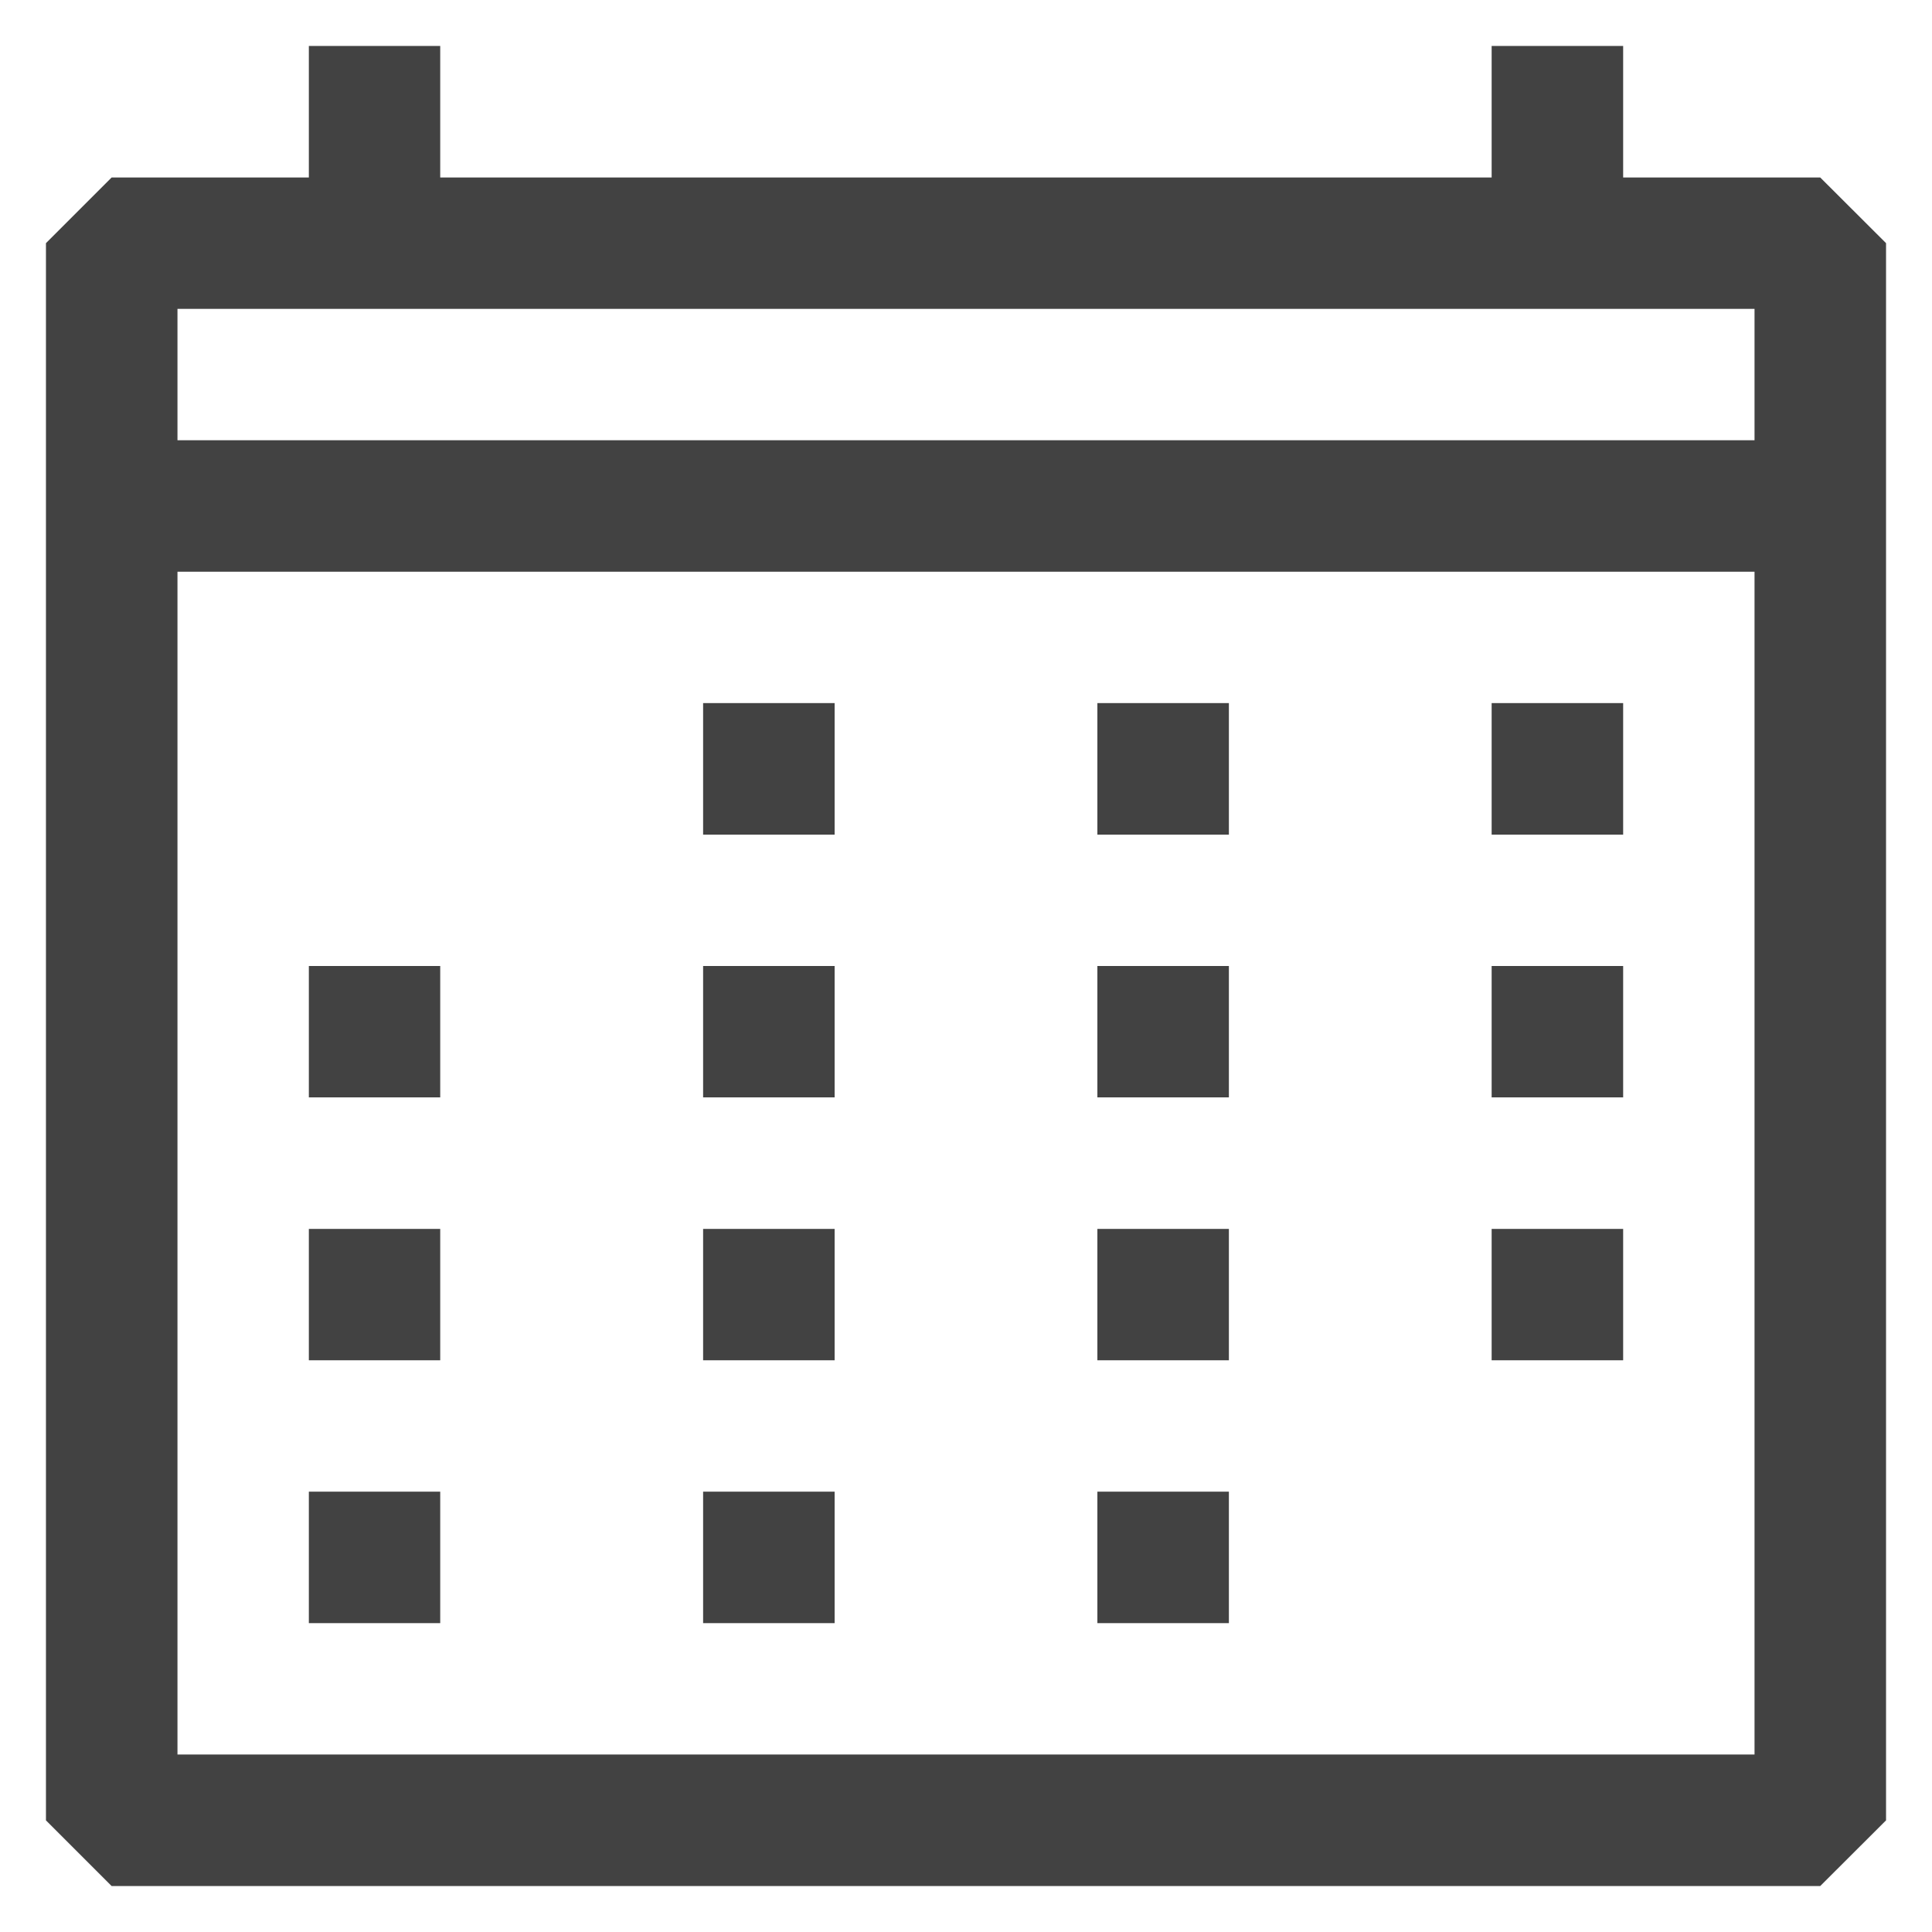 <svg width="14" height="14" viewBox="0 0 14 14" fill="none" xmlns="http://www.w3.org/2000/svg">
<path fill-rule="evenodd" clip-rule="evenodd" d="M13.19 1.286H11.762V0.333H10.809V1.286H3.19V0.333H2.238V1.286H0.809L0.333 1.762V13.191L0.809 13.667H13.19L13.667 13.191V1.762L13.19 1.286ZM12.714 12.714H1.286V4.143H12.714V12.714ZM12.714 3.19H1.286V2.238H12.714V3.19ZM3.19 7H2.238V7.952H3.19V7ZM2.238 8.905H3.19V9.857H2.238V8.905ZM3.19 10.809H2.238V11.762H3.19V10.809ZM5.095 7H6.048V7.952H5.095V7ZM6.048 8.905H5.095V9.857H6.048V8.905ZM5.095 10.809H6.048V11.762H5.095V10.809ZM6.048 5.095H5.095V6.048H6.048V5.095ZM7.952 7H8.905V7.952H7.952V7ZM8.905 8.905H7.952V9.857H8.905V8.905ZM7.952 10.809H8.905V11.762H7.952V10.809ZM8.905 5.095H7.952V6.048H8.905V5.095ZM10.809 7H11.762V7.952H10.809V7ZM11.762 8.905H10.809V9.857H11.762V8.905ZM10.809 5.095H11.762V6.048H10.809V5.095Z" fill="#424242"/>
</svg>
